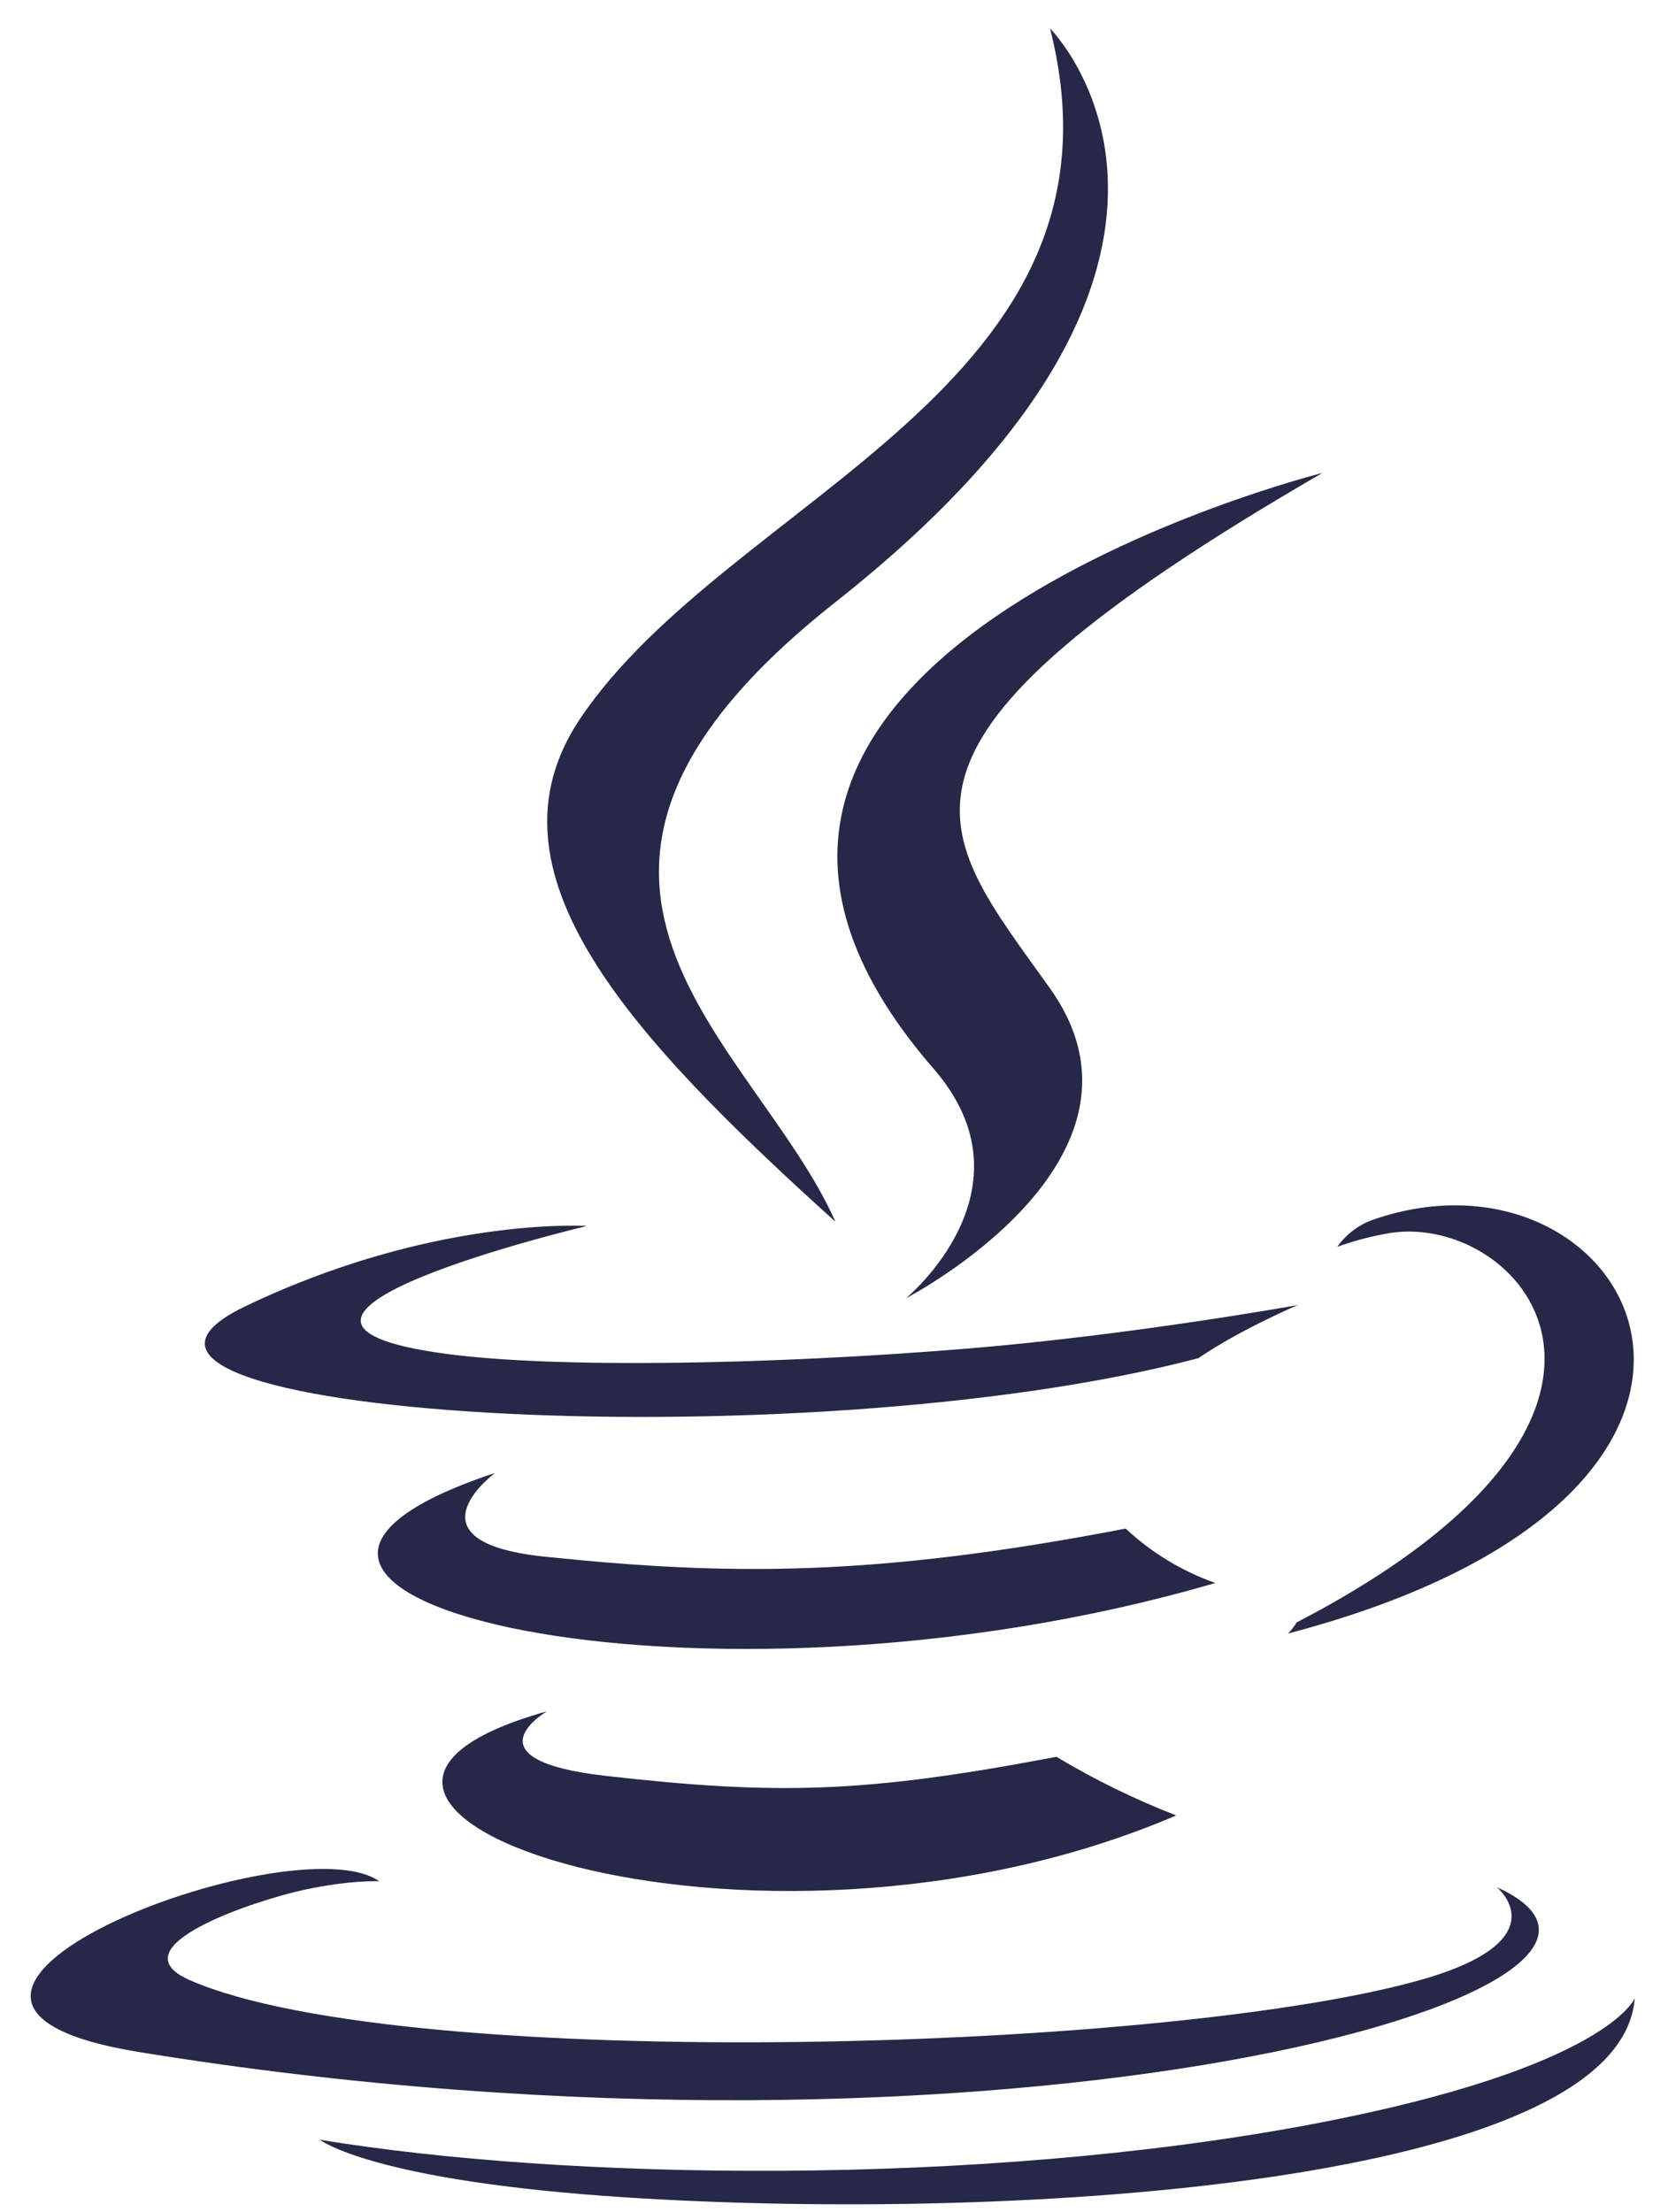 <svg width="46" height="61" viewBox="0 0 46 61" fill="none" xmlns="http://www.w3.org/2000/svg">
<path d="M33.048 37.452C34.196 36.666 35.79 35.987 35.79 35.987C35.79 35.987 31.255 36.807 26.743 37.182C21.224 37.639 15.294 37.733 12.317 37.334C5.274 36.397 16.184 33.807 16.184 33.807C16.184 33.807 11.954 33.526 6.739 36.034C0.587 39.01 21.974 40.37 33.048 37.452ZM23.04 33.69C20.813 28.686 13.302 24.291 23.04 16.604C35.188 7.018 28.958 0.784 28.958 0.784C31.477 10.686 20.099 13.686 15.985 19.838C13.184 24.045 17.356 28.557 23.04 33.69ZM36.47 13.041C36.481 13.041 15.938 18.174 25.747 29.471C28.642 32.799 24.985 35.799 24.985 35.799C24.985 35.799 32.333 32.002 28.958 27.256C25.805 22.827 23.392 20.623 36.47 13.041ZM35.755 44.741C35.691 44.852 35.612 44.955 35.52 45.045C50.556 41.096 45.024 31.112 37.841 33.643C37.453 33.786 37.117 34.043 36.88 34.381C37.299 34.23 37.73 34.112 38.169 34.03C41.802 33.268 47.017 38.893 35.755 44.741ZM41.281 52.041C41.281 52.041 42.98 53.436 39.418 54.526C32.633 56.577 11.199 57.198 5.246 54.608C3.102 53.682 7.121 52.381 8.387 52.112C9.699 51.831 10.461 51.877 10.461 51.877C8.082 50.202 -4.926 55.17 3.852 56.588C27.786 60.479 47.492 54.842 41.281 52.041ZM15.083 47.19C5.86 49.768 20.696 55.088 32.438 50.061C31.293 49.616 30.188 49.075 29.134 48.444C23.895 49.44 21.47 49.51 16.712 48.971C12.786 48.526 15.083 47.19 15.083 47.19ZM36.153 58.581C26.93 60.315 15.552 60.116 8.813 59.002C8.813 58.991 10.196 60.139 17.298 60.596C28.102 61.288 44.696 60.209 45.083 55.1C45.083 55.1 44.333 57.034 36.153 58.581ZM31.044 42.151C24.106 43.487 20.087 43.452 15.013 42.924C11.087 42.514 13.653 40.616 13.653 40.616C3.481 43.991 19.302 47.811 33.517 43.651C32.598 43.327 31.756 42.816 31.044 42.151Z" fill="#272847"/>
</svg>
